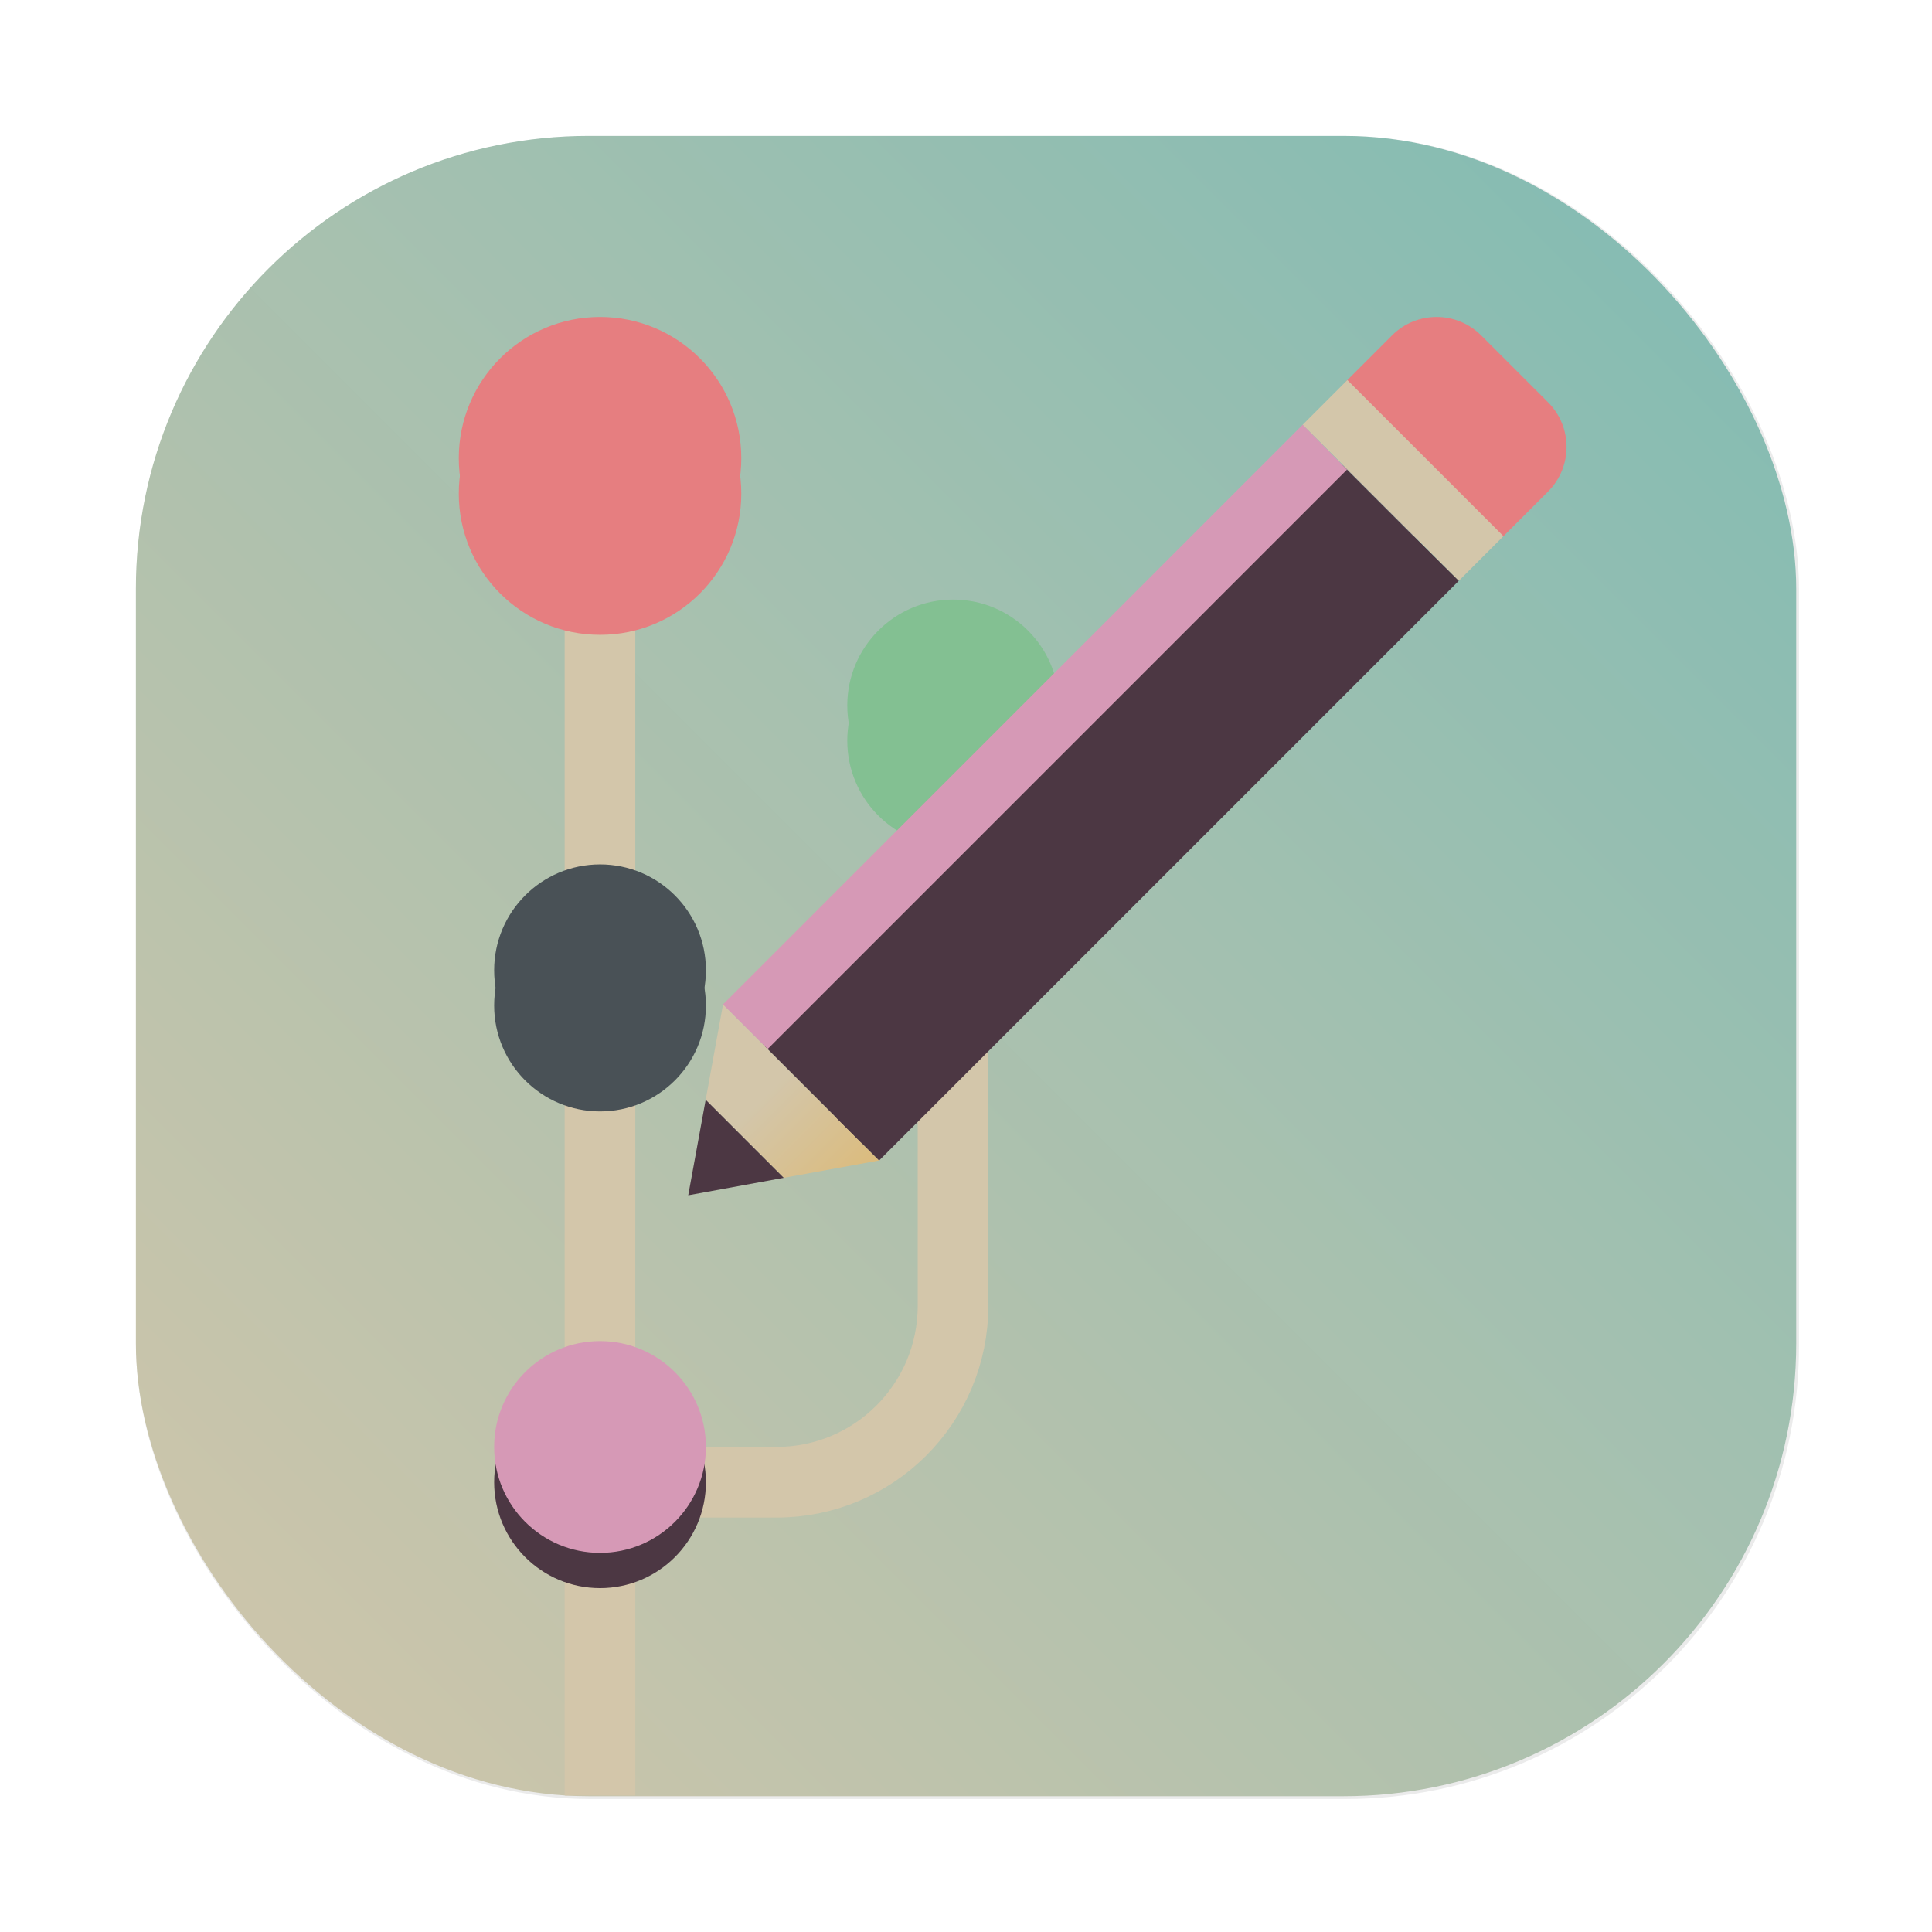 <?xml version="1.0" encoding="UTF-8" standalone="no"?>
<svg
   width="64"
   height="64"
   version="1.1"
   viewBox="0 0 16.933 16.933"
   id="svg24"
   sodipodi:docname="re.sonny.Commit.svg"
   inkscape:version="1.2 (dc2aedaf03, 2022-05-15)"
   xmlns:inkscape="http://www.inkscape.org/namespaces/inkscape"
   xmlns:sodipodi="http://sodipodi.sourceforge.net/DTD/sodipodi-0.dtd"
   xmlns:xlink="http://www.w3.org/1999/xlink"
   xmlns="http://www.w3.org/2000/svg"
   xmlns:svg="http://www.w3.org/2000/svg"
   xmlns:rdf="http://www.w3.org/1999/02/22-rdf-syntax-ns#"
   xmlns:cc="http://creativecommons.org/ns#"
   xmlns:dc="http://purl.org/dc/elements/1.1/">
  <sodipodi:namedview
     pagecolor="#d3c6aa"
     bordercolor="#4f5b58"
     borderopacity="1"
     objecttolerance="10"
     gridtolerance="10"
     guidetolerance="10"
     inkscape:pageopacity="0"
     inkscape:pageshadow="2"
     inkscape:window-width="1920"
     inkscape:window-height="1015"
     id="namedview26"
     showgrid="false"
     inkscape:zoom="4.5906698"
     inkscape:cx="-19.278233"
     inkscape:cy="26.248893"
     inkscape:window-x="0"
     inkscape:window-y="0"
     inkscape:window-maximized="1"
     inkscape:current-layer="svg24"
     inkscape:showpageshadow="2"
     inkscape:pagecheckerboard="0"
     inkscape:deskcolor="#9da9a0" />
  <defs
     id="defs12">
    <filter
       id="filter2761-3"
       x="-.024"
       y="-.024"
       width="1.048"
       height="1.048"
       color-interpolation-filters="sRGB">
      <feGaussianBlur
         stdDeviation="0.146"
         id="feGaussianBlur4" />
    </filter>
    <linearGradient
       id="linearGradient1024"
       x1="1.331"
       x2="15.65"
       y1="15.576"
       y2="1.17"
       gradientTransform="translate(-.001 .14)"
       gradientUnits="userSpaceOnUse">
      <stop
         stop-color="#7fbbb3"
         offset="0"
         id="stop7" />
      <stop
         stop-color="#7fbbb3"
         stop-opacity=".996"
         offset="1"
         id="stop9" />
    </linearGradient>
    <filter
       color-interpolation-filters="sRGB"
       height="1.048"
       width="1.048"
       y="-.024"
       x="-.024"
       id="filter2761-3-3">
      <feGaussianBlur
         id="feGaussianBlur2"
         stdDeviation="0.146" />
    </filter>
    <linearGradient
       gradientUnits="userSpaceOnUse"
       gradientTransform="matrix(3.78 0 0 3.78 -.003 .531)"
       y2="1.17"
       y1="15.576"
       x2="15.65"
       x1="1.331"
       id="linearGradient1024-6">
      <stop
         id="stop5"
         offset="0"
         stop-color="#7fbbb3" />
      <stop
         id="stop7-7"
         offset="1"
         stop-opacity=".996"
         stop-color="#7fbbb3" />
    </linearGradient>
    <filter
       inkscape:collect="always"
       style="color-interpolation-filters:sRGB"
       id="filter1057"
       x="-0.027"
       width="1.054"
       y="-0.027"
       height="1.054">
      <feGaussianBlur
         inkscape:collect="always"
         stdDeviation="0.619"
         id="feGaussianBlur1059" />
    </filter>
    <linearGradient
       inkscape:collect="always"
       xlink:href="#linearGradient1051"
       id="linearGradient1053"
       x1="-127"
       y1="60"
       x2="-72"
       y2="5"
       gradientUnits="userSpaceOnUse"
       gradientTransform="matrix(0.265,0,0,0.265,34.792,-0.135)" />
    <linearGradient
       inkscape:collect="always"
       id="linearGradient1051">
      <stop
         style="stop-color:#d3c6aa;stop-opacity:1;"
         offset="0"
         id="stop1047" />
      <stop
         style="stop-color:#7fbbb3;stop-opacity:0.996"
         offset="1"
         id="stop1049" />
    </linearGradient>
    <linearGradient
       id="b"
       gradientTransform="matrix(0.117,-0.117,0.114,0.114,-20.853,-3.222)"
       gradientUnits="userSpaceOnUse"
       x1="115"
       x2="115"
       y1="183"
       y2="174">
      <stop
         offset="0"
         stop-color="#e67e80"
         id="stop13" />
      <stop
         offset="1"
         stop-color="#e67e80"
         id="stop15" />
    </linearGradient>
    <linearGradient
       id="c"
       gradientTransform="matrix(0.007,-0.032,0.032,-0.007,9.872,13.582)"
       gradientUnits="userSpaceOnUse"
       x1="128.817"
       x2="158.518"
       y1="-97.698"
       y2="-127.399">
      <stop
         offset="0"
         stop-color="#dbbc7f"
         id="stop18" />
      <stop
         offset="1"
         stop-color="#d3c6aa"
         id="stop20" />
    </linearGradient>
    <linearGradient
       id="d"
       gradientTransform="matrix(0.098,-0.098,0.114,0.114,-18.743,-5.333)"
       gradientUnits="userSpaceOnUse"
       x1="110"
       x2="110"
       y1="182"
       y2="174">
      <stop
         offset="0"
         stop-color="#d3c6aa"
         id="stop23" />
      <stop
         offset="0.533"
         stop-color="#d3c6aa"
         id="stop25" />
      <stop
         offset="1"
         stop-color="#d3c6aa"
         id="stop27" />
    </linearGradient>
  </defs>
  <rect
     ry="15"
     y="4.5"
     x="4.5"
     height="55"
     width="55"
     id="rect1055"
     style="opacity:0.3;fill:#1e2326;fill-opacity:1;stroke-width:2.744;stroke-linecap:round;filter:url(#filter1057)"
     transform="scale(0.265)" />
  <rect
     style="fill:url(#linearGradient1053);fill-opacity:1;stroke-width:0.726;stroke-linecap:round"
     id="rect1045"
     width="14.552"
     height="14.552"
     x="1.191"
     y="1.191"
     ry="3.969" />
  <g
     id="g842">
    <path
       d="m 4.949,3.667 h 0.619 V 15.737 h -0.619 z m 0,0"
       fill="#d3c6aa"
       id="path32"
       style="stroke-width:0.155" />
    <path
       d="m 5.259,12.991 h 1.547 c 0.855,0 1.547,-0.693 1.547,-1.547 V 5.873"
       fill="none"
       stroke="#d3c6aa"
       stroke-linecap="round"
       stroke-width="0.619"
       id="path34" />
    <path
       d="m 6.497,4.326 c 0,0.684 -0.554,1.238 -1.238,1.238 -0.684,0 -1.238,-0.554 -1.238,-1.238 0,-0.684 0.554,-1.238 1.238,-1.238 0.684,0 1.238,0.554 1.238,1.238 z m 0,0"
       fill="#e67e80"
       id="path36"
       style="stroke-width:0.155" />
    <path
       d="m 9.282,6.492 c 0,0.513 -0.416,0.928 -0.928,0.928 -0.513,0 -0.928,-0.416 -0.928,-0.928 0,-0.513 0.416,-0.928 0.928,-0.928 0.513,0 0.928,0.416 0.928,0.928 z m 0,0"
       fill="#83c092"
       id="path38"
       style="stroke-width:0.155" />
    <path
       d="m 6.187,8.813 c 0,0.513 -0.416,0.928 -0.928,0.928 -0.513,0 -0.928,-0.416 -0.928,-0.928 0,-0.513 0.416,-0.928 0.928,-0.928 0.513,0 0.928,0.416 0.928,0.928 z m 0,0"
       fill="#495156"
       id="path40"
       style="stroke-width:0.155" />
    <path
       d="m 6.187,12.991 c 0,0.513 -0.416,0.928 -0.928,0.928 -0.513,0 -0.928,-0.416 -0.928,-0.928 0,-0.513 0.416,-0.928 0.928,-0.928 0.513,0 0.928,0.416 0.928,0.928 z m 0,0"
       fill="#4c3743"
       id="path42"
       style="stroke-width:0.155" />
    <path
       d="m 6.187,12.682 c 0,0.513 -0.416,0.928 -0.928,0.928 -0.513,0 -0.928,-0.416 -0.928,-0.928 0,-0.513 0.416,-0.928 0.928,-0.928 0.513,0 0.928,0.416 0.928,0.928 z m 0,0"
       fill="#d699b6"
       id="path46"
       style="stroke-width:0.155" />
    <path
       d="m 6.497,4.016 c 0,0.684 -0.554,1.238 -1.238,1.238 -0.684,0 -1.238,-0.554 -1.238,-1.238 0,-0.684 0.554,-1.238 1.238,-1.238 0.684,0 1.238,0.554 1.238,1.238 z m 0,0"
       fill="#e67e80"
       id="path48"
       style="stroke-width:0.155" />
    <path
       d="m 9.282,6.183 c 0,0.513 -0.416,0.928 -0.928,0.928 -0.513,0 -0.928,-0.416 -0.928,-0.928 0,-0.513 0.416,-0.928 0.928,-0.928 0.513,0 0.928,0.416 0.928,0.928 z m 0,0"
       fill="#83c092"
       id="path50"
       style="stroke-width:0.155" />
    <path
       d="m 6.187,8.504 c 0,0.513 -0.416,0.928 -0.928,0.928 -0.513,0 -0.928,-0.416 -0.928,-0.928 0,-0.513 0.416,-0.928 0.928,-0.928 0.513,0 0.928,0.416 0.928,0.928 z m 0,0"
       fill="#495156"
       id="path52"
       style="stroke-width:0.155" />
    <path
       d="m 11.809,3.331 0.391,-0.391 c 0.216,-0.216 0.566,-0.216 0.782,0 l 0.586,0.586 c 0.216,0.216 0.216,0.566 0,0.782 l -0.391,0.391 c -0.216,0.216 -0.566,0.216 -0.782,0 L 11.809,4.113 c -0.216,-0.216 -0.216,-0.566 0,-0.782 z m 0,0"
       fill="url(#b)"
       id="path54"
       style="fill:url(#b);stroke-width:0.138" />
    <path
       d="M 6.869,10.323 6.185,9.639 6.337,8.803 7.705,10.171 Z m 0,0"
       fill="url(#c)"
       id="path56"
       style="fill:url(#c);stroke-width:0.138" />
    <path
       d="M 6.032,10.476 6.185,9.639 6.869,10.323 Z m 0,0"
       fill="#4c3743"
       id="path58"
       style="stroke-width:0.138" />
    <path
       d="M 7.549,10.015 6.689,9.155 11.767,4.077 12.627,4.937 Z m 0,0"
       fill="#4c3743"
       id="path60"
       style="stroke-width:0.138" />
    <path
       d="M 6.728,9.194 6.337,8.803 11.418,3.722 11.806,4.116 Z m 0,0"
       fill="#d699b6"
       id="path62"
       style="stroke-width:0.138" />
    <path
       d="M 7.314,9.78 7.705,10.171 12.786,5.09 12.392,4.702 Z m 0,0"
       fill="#4c3743"
       id="path64"
       style="stroke-width:0.138" />
    <path
       d="m 11.418,3.722 0.391,-0.391 1.368,1.368 -0.391,0.391 z m 0,0"
       fill="url(#d)"
       id="path66"
       style="fill:url(#d);stroke-width:0.138" />
  </g>
</svg>
